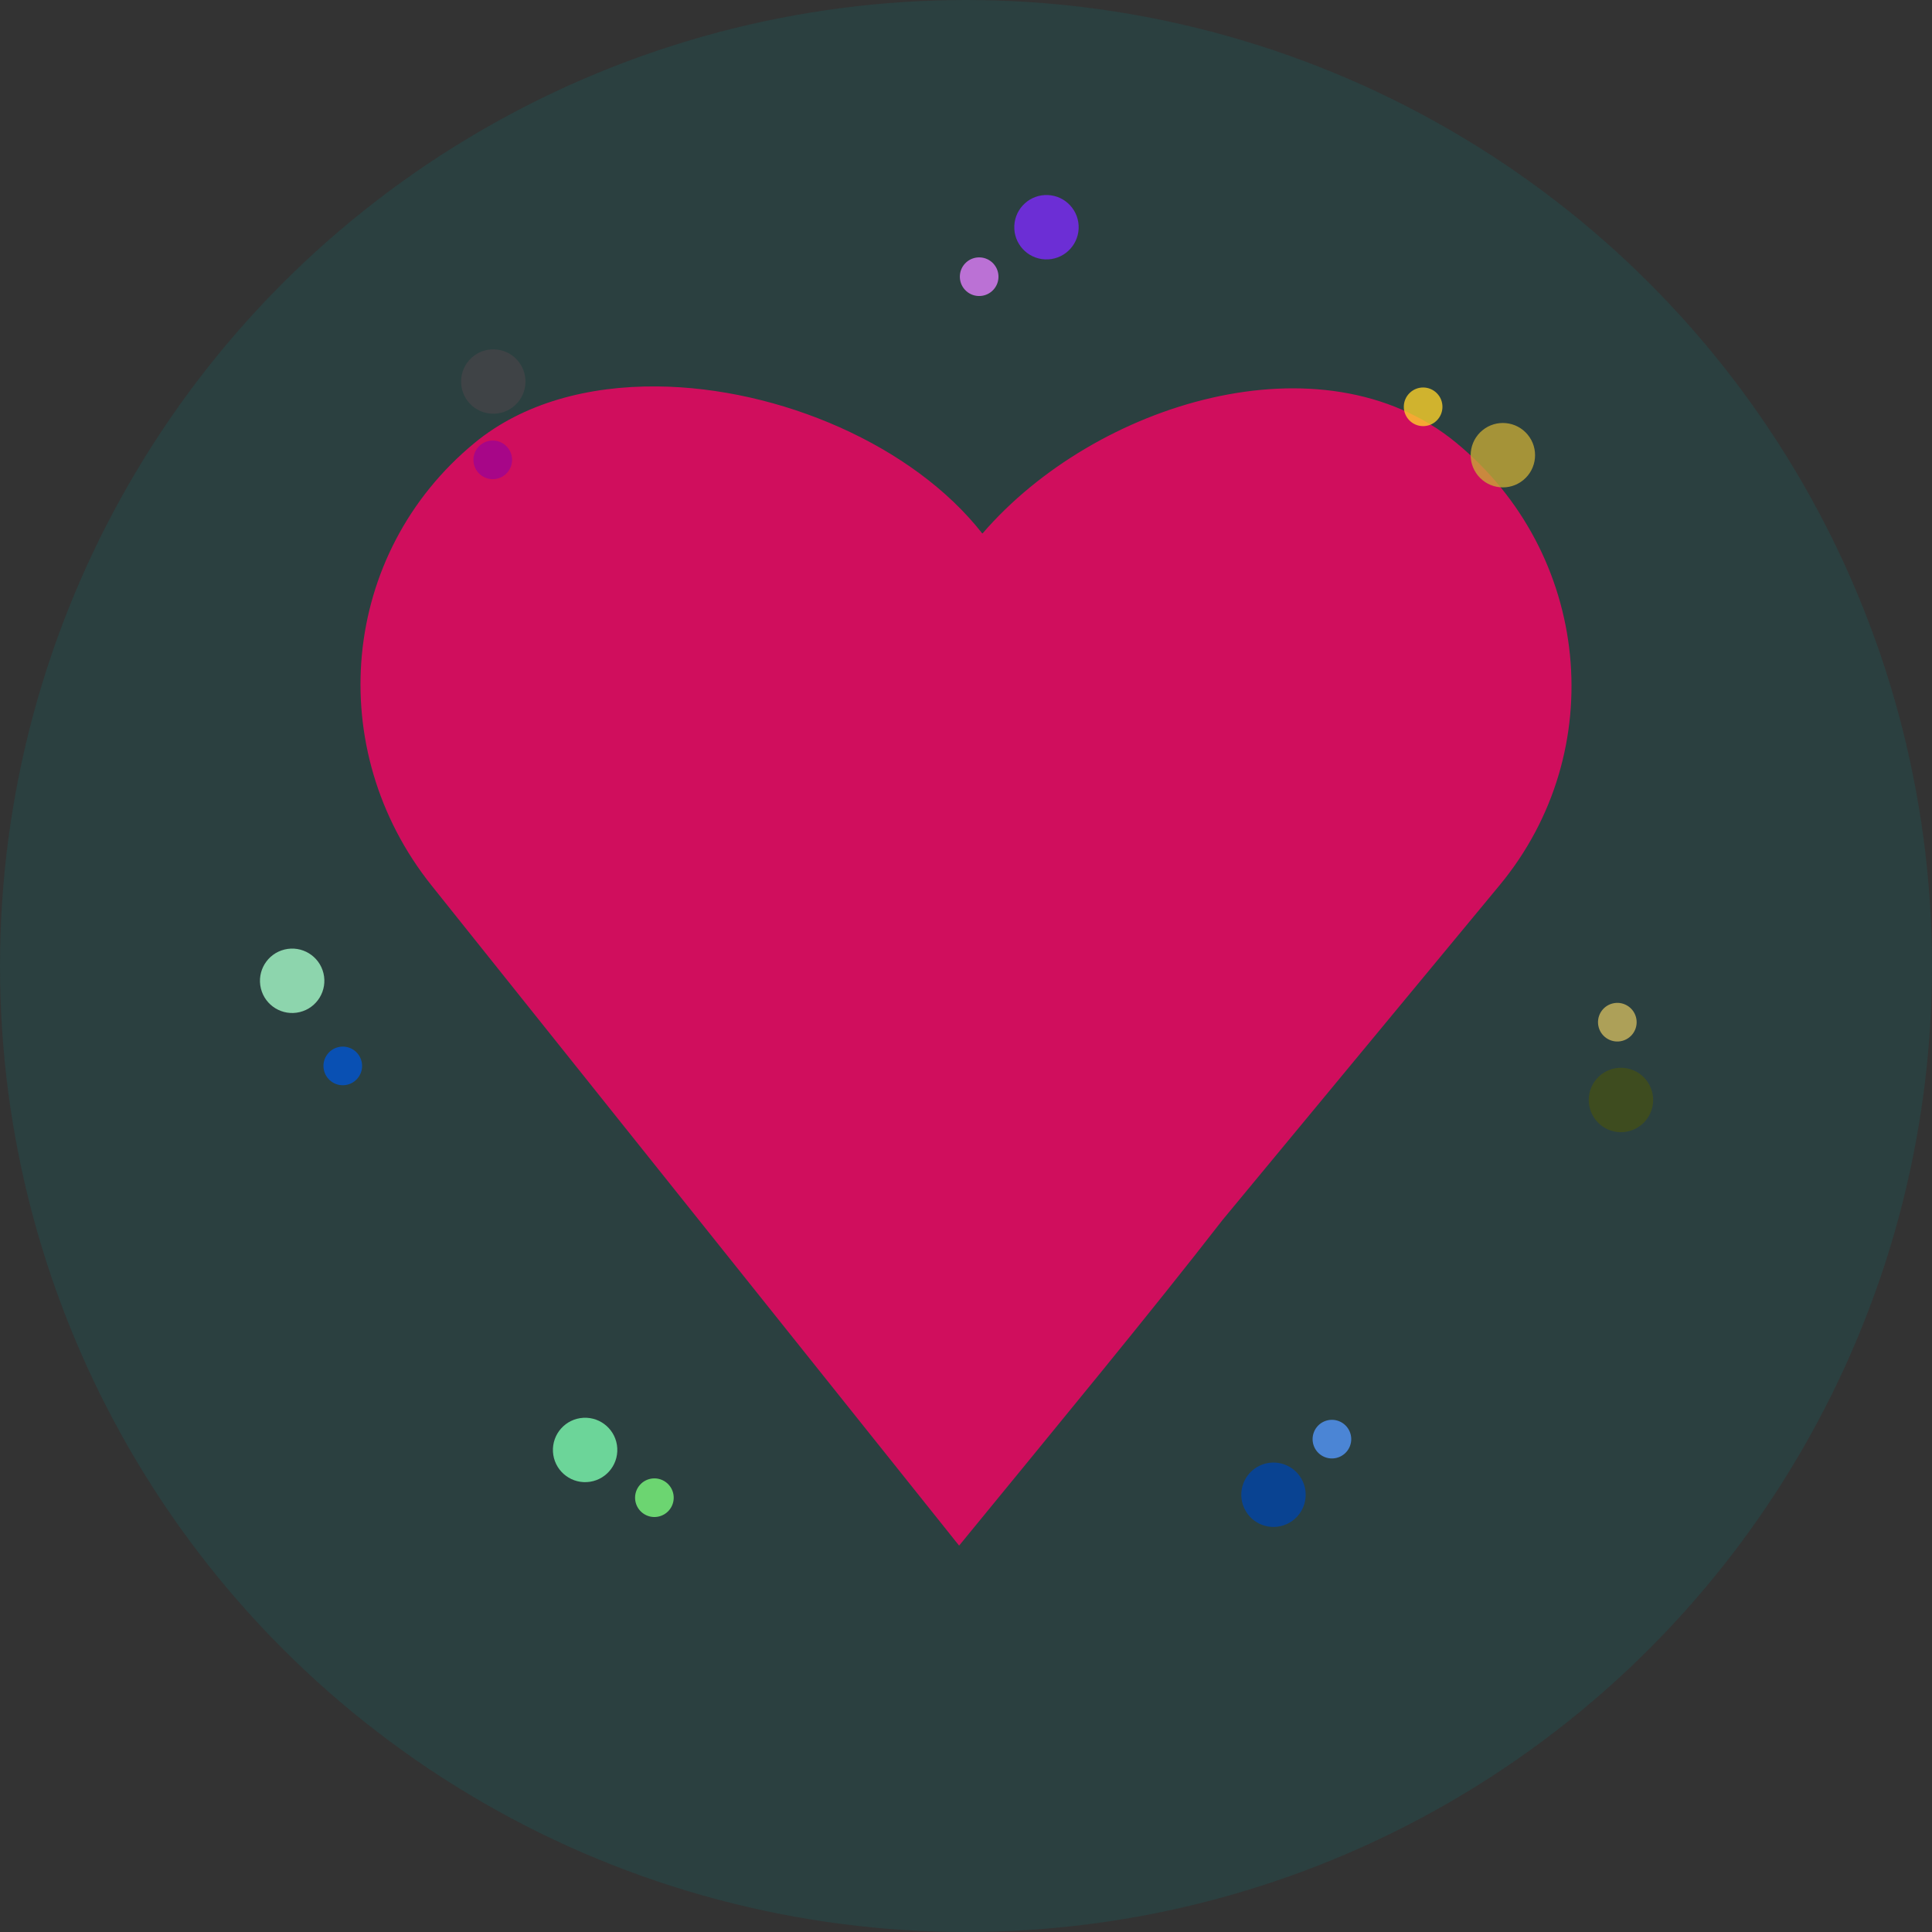 <?xml version="1.0" encoding="UTF-8" standalone="no"?>
<!-- Created with Inkscape (http://www.inkscape.org/) -->

<svg
   xmlns:dc="http://purl.org/dc/elements/1.1/"
   xmlns:cc="http://creativecommons.org/ns#"
   xmlns:rdf="http://www.w3.org/1999/02/22-rdf-syntax-ns#"
   xmlns:svg="http://www.w3.org/2000/svg"
   xmlns="http://www.w3.org/2000/svg"
   xmlns:sodipodi="http://sodipodi.sourceforge.net/DTD/sodipodi-0.dtd"
   xmlns:inkscape="http://www.inkscape.org/namespaces/inkscape"
   width="150mm"
   height="150mm"
   viewBox="0 0 150 150"
   version="1.1"
   id="svg8"
   inkscape:version="0.92.2 5c3e80d, 2017-08-06"
   sodipodi:docname="twitter-heart-buttton.svg">
  <rect x="0" y="0" width="150" height="150" fill="#333333" stroke="none"/>
  <defs
     id="defs2">
    <inkscape:path-effect
       effect="rough_hatches"
       id="path-effect4538"
       is_visible="true"
       direction="21.96,199.323 , 10,0"
       dist_rdm="75;1"
       growth="0"
       do_bend="true"
       bender="21.96,204.323 , 5,0"
       bottom_edge_variation="4;1"
       top_edge_variation="4;1"
       bottom_tgt_variation="0;1"
       top_tgt_variation="0;1"
       scale_bf="1"
       scale_bb="1"
       scale_tf="1"
       scale_tb="1"
       top_smth_variation="0;1"
       bottom_smth_variation="0;1"
       fat_output="true"
       stroke_width_top="1"
       stroke_width_bottom="1"
       front_thickness="1"
       back_thickness="0.25" />
  </defs>
  <sodipodi:namedview
     id="base"
     pagecolor="#ffffff"
     bordercolor="#666666"
     borderopacity="1.0"
     inkscape:pageopacity="0.0"
     inkscape:pageshadow="2"
     inkscape:zoom="0.49497475"
     inkscape:cx="151.26699"
     inkscape:cy="298.41473"
     inkscape:document-units="mm"
     inkscape:current-layer="layer1"
     showgrid="false"
     inkscape:window-width="1440"
     inkscape:window-height="801"
     inkscape:window-x="0"
     inkscape:window-y="1"
     inkscape:window-maximized="1"
     fit-margin-top="0"
     fit-margin-left="0"
     fit-margin-right="0"
     fit-margin-bottom="0" />
  <g
     inkscape:label="Layer 1"
     inkscape:groupmode="layer"
     id="layer1"
     transform="translate(-32.732,-71.562)">
    <circle
       style="opacity:0.165;fill:#008080;fill-opacity:1;stroke:none;stroke-width:4.237;stroke-linecap:round;stroke-linejoin:miter;stroke-miterlimit:4;stroke-dasharray:none;stroke-dashoffset:0;stroke-opacity:1"
       id="path930"
       cx="107.732"
       cy="146.562"
       r="75" />
    <path
       style="opacity:0.778;fill:#ff0066;fill-opacity:1;stroke:none;stroke-width:1.878;stroke-linecap:round;stroke-linejoin:miter;stroke-miterlimit:4;stroke-dasharray:none;stroke-dashoffset:0;stroke-opacity:1"
       d="m 83.747,101.564 c -5.338,-0.049 -10.404,1.288 -14.159,4.377 -10.449,8.596 -11.792,23.807 -3.345,34.377 l 40.294,50.419 c 0.144,0.18 0.281,0.353 0.426,0.535 l 6e-4,-0.002 0.234,0.293 c 7.873,-9.619 14.788,-17.982 20.465,-25.299 l 21.502,-25.978 c 8.627,-10.423 7.061,-25.792 -3.402,-34.371 -10.342,-8.479 -27.978,-3.11 -36.742,7.059 -0.013,-0.002 -0.025,-0.006 -0.037,-0.008 -5.345,-6.824 -15.721,-11.315 -25.236,-11.402 z"
       id="rect4540"
       inkscape:connector-curvature="0" />
    <circle
       cy="17.696"
       cx="122.354"
       id="ellipse4549"
       style="opacity:0.778;fill:#4d454b;fill-opacity:0.78;stroke:none;stroke-width:2.247;stroke-linecap:round;stroke-linejoin:miter;stroke-miterlimit:4;stroke-dasharray:none;stroke-dashoffset:0;stroke-opacity:1"
       r="2.5"
       transform="rotate(46.702)" />
    <circle
       r="1.5"
       style="opacity:0.728;fill:#8800aa;fill-opacity:0.78;stroke:none;stroke-width:1.348;stroke-linecap:round;stroke-linejoin:miter;stroke-miterlimit:4;stroke-dasharray:none;stroke-dashoffset:0;stroke-opacity:1"
       id="circle4551"
       cx="126.751"
       cy="21.896"
       transform="rotate(46.702)" />
    <circle
       transform="rotate(-44.488)"
       style="opacity:0.778;fill:#ffd42a;fill-opacity:1;stroke:none;stroke-width:1.348;stroke-linecap:round;stroke-linejoin:miter;stroke-miterlimit:4;stroke-dasharray:none;stroke-dashoffset:0;stroke-opacity:1"
       id="circle4555"
       cx="29.894"
       cy="173.95"
       r="1.5" />
    <circle
       transform="rotate(-129.454)"
       cy="47.436"
       cx="-177.49"
       id="circle4557"
       style="opacity:0.778;fill:#c8ab37;fill-opacity:1;stroke:none;stroke-width:2.247;stroke-linecap:round;stroke-linejoin:miter;stroke-miterlimit:4;stroke-dasharray:none;stroke-dashoffset:0;stroke-opacity:1"
       r="2.5" />
    <circle
       r="1.5"
       cy="-193.234"
       cx="121.626"
       id="circle926"
       style="opacity:0.778;fill:#5599ff;fill-opacity:1;stroke:none;stroke-width:1.348;stroke-linecap:round;stroke-linejoin:miter;stroke-miterlimit:4;stroke-dasharray:none;stroke-dashoffset:0;stroke-opacity:1"
       transform="rotate(111.21)" />
    <circle
       r="2.5"
       style="opacity:0.778;fill:#0044aa;fill-opacity:1;stroke:none;stroke-width:2.247;stroke-linecap:round;stroke-linejoin:miter;stroke-miterlimit:4;stroke-dasharray:none;stroke-dashoffset:0;stroke-opacity:1"
       id="circle928"
       cx="20.031"
       cy="228.293"
       transform="rotate(-30.034)" />
    <circle
       transform="rotate(92.578)"
       r="2.5"
       style="opacity:0.778;fill:#7f2aff;fill-opacity:1;stroke:none;stroke-width:2.247;stroke-linecap:round;stroke-linejoin:miter;stroke-miterlimit:4;stroke-dasharray:none;stroke-dashoffset:0;stroke-opacity:1"
       id="circle932"
       cx="83.986"
       cy="-117.877" />
    <circle
       transform="rotate(92.578)"
       cy="-112.829"
       cx="88.059"
       id="circle934"
       style="opacity:0.778;fill:#e580ff;fill-opacity:1;stroke:none;stroke-width:1.348;stroke-linecap:round;stroke-linejoin:miter;stroke-miterlimit:4;stroke-dasharray:none;stroke-dashoffset:0;stroke-opacity:1"
       r="1.5" />
    <circle
       cy="156.634"
       cx="18.847"
       id="circle936"
       style="opacity:0.778;fill:#aaffcc;fill-opacity:1;stroke:none;stroke-width:2.247;stroke-linecap:round;stroke-linejoin:miter;stroke-miterlimit:4;stroke-dasharray:none;stroke-dashoffset:0;stroke-opacity:1"
       r="2.5"
       transform="rotate(-13.703)" />
    <circle
       r="1.5"
       style="opacity:0.778;fill:#0055d4;fill-opacity:1;stroke:none;stroke-width:1.348;stroke-linecap:round;stroke-linejoin:miter;stroke-miterlimit:4;stroke-dasharray:none;stroke-dashoffset:0;stroke-opacity:1"
       id="circle938"
       cx="21.099"
       cy="163.986"
       transform="rotate(-13.703)" />
    <circle
       transform="rotate(74.422)"
       style="opacity:0.778;fill:#d3bc5f;fill-opacity:1;stroke:none;stroke-width:1.348;stroke-linecap:round;stroke-linejoin:miter;stroke-miterlimit:4;stroke-dasharray:none;stroke-dashoffset:0;stroke-opacity:1"
       id="circle940"
       cx="187.892"
       cy="-111.955"
       r="1.5" />
    <circle
       transform="rotate(-66.823)"
       cy="207.56"
       cx="-81.882"
       id="circle942"
       style="opacity:0.778;fill:#445016;fill-opacity:1;stroke:none;stroke-width:2.247;stroke-linecap:round;stroke-linejoin:miter;stroke-miterlimit:4;stroke-dasharray:none;stroke-dashoffset:0;stroke-opacity:1"
       r="2.5" />
    <circle
       r="2.5"
       cy="188.189"
       cx="67.822"
       id="circle944"
       style="opacity:0.778;fill:#80ffb3;fill-opacity:1;stroke:none;stroke-width:2.247;stroke-linecap:round;stroke-linejoin:miter;stroke-miterlimit:4;stroke-dasharray:none;stroke-dashoffset:0;stroke-opacity:1"
       transform="rotate(-3.181)" />
    <circle
       r="1.5"
       style="opacity:0.778;fill:#80ff80;fill-opacity:1;stroke:none;stroke-width:1.348;stroke-linecap:round;stroke-linejoin:miter;stroke-miterlimit:4;stroke-dasharray:none;stroke-dashoffset:0;stroke-opacity:1"
       id="circle946"
       cx="-177.228"
       cy="-104.183"
       transform="rotate(-144.425)" />
  </g>
</svg>
